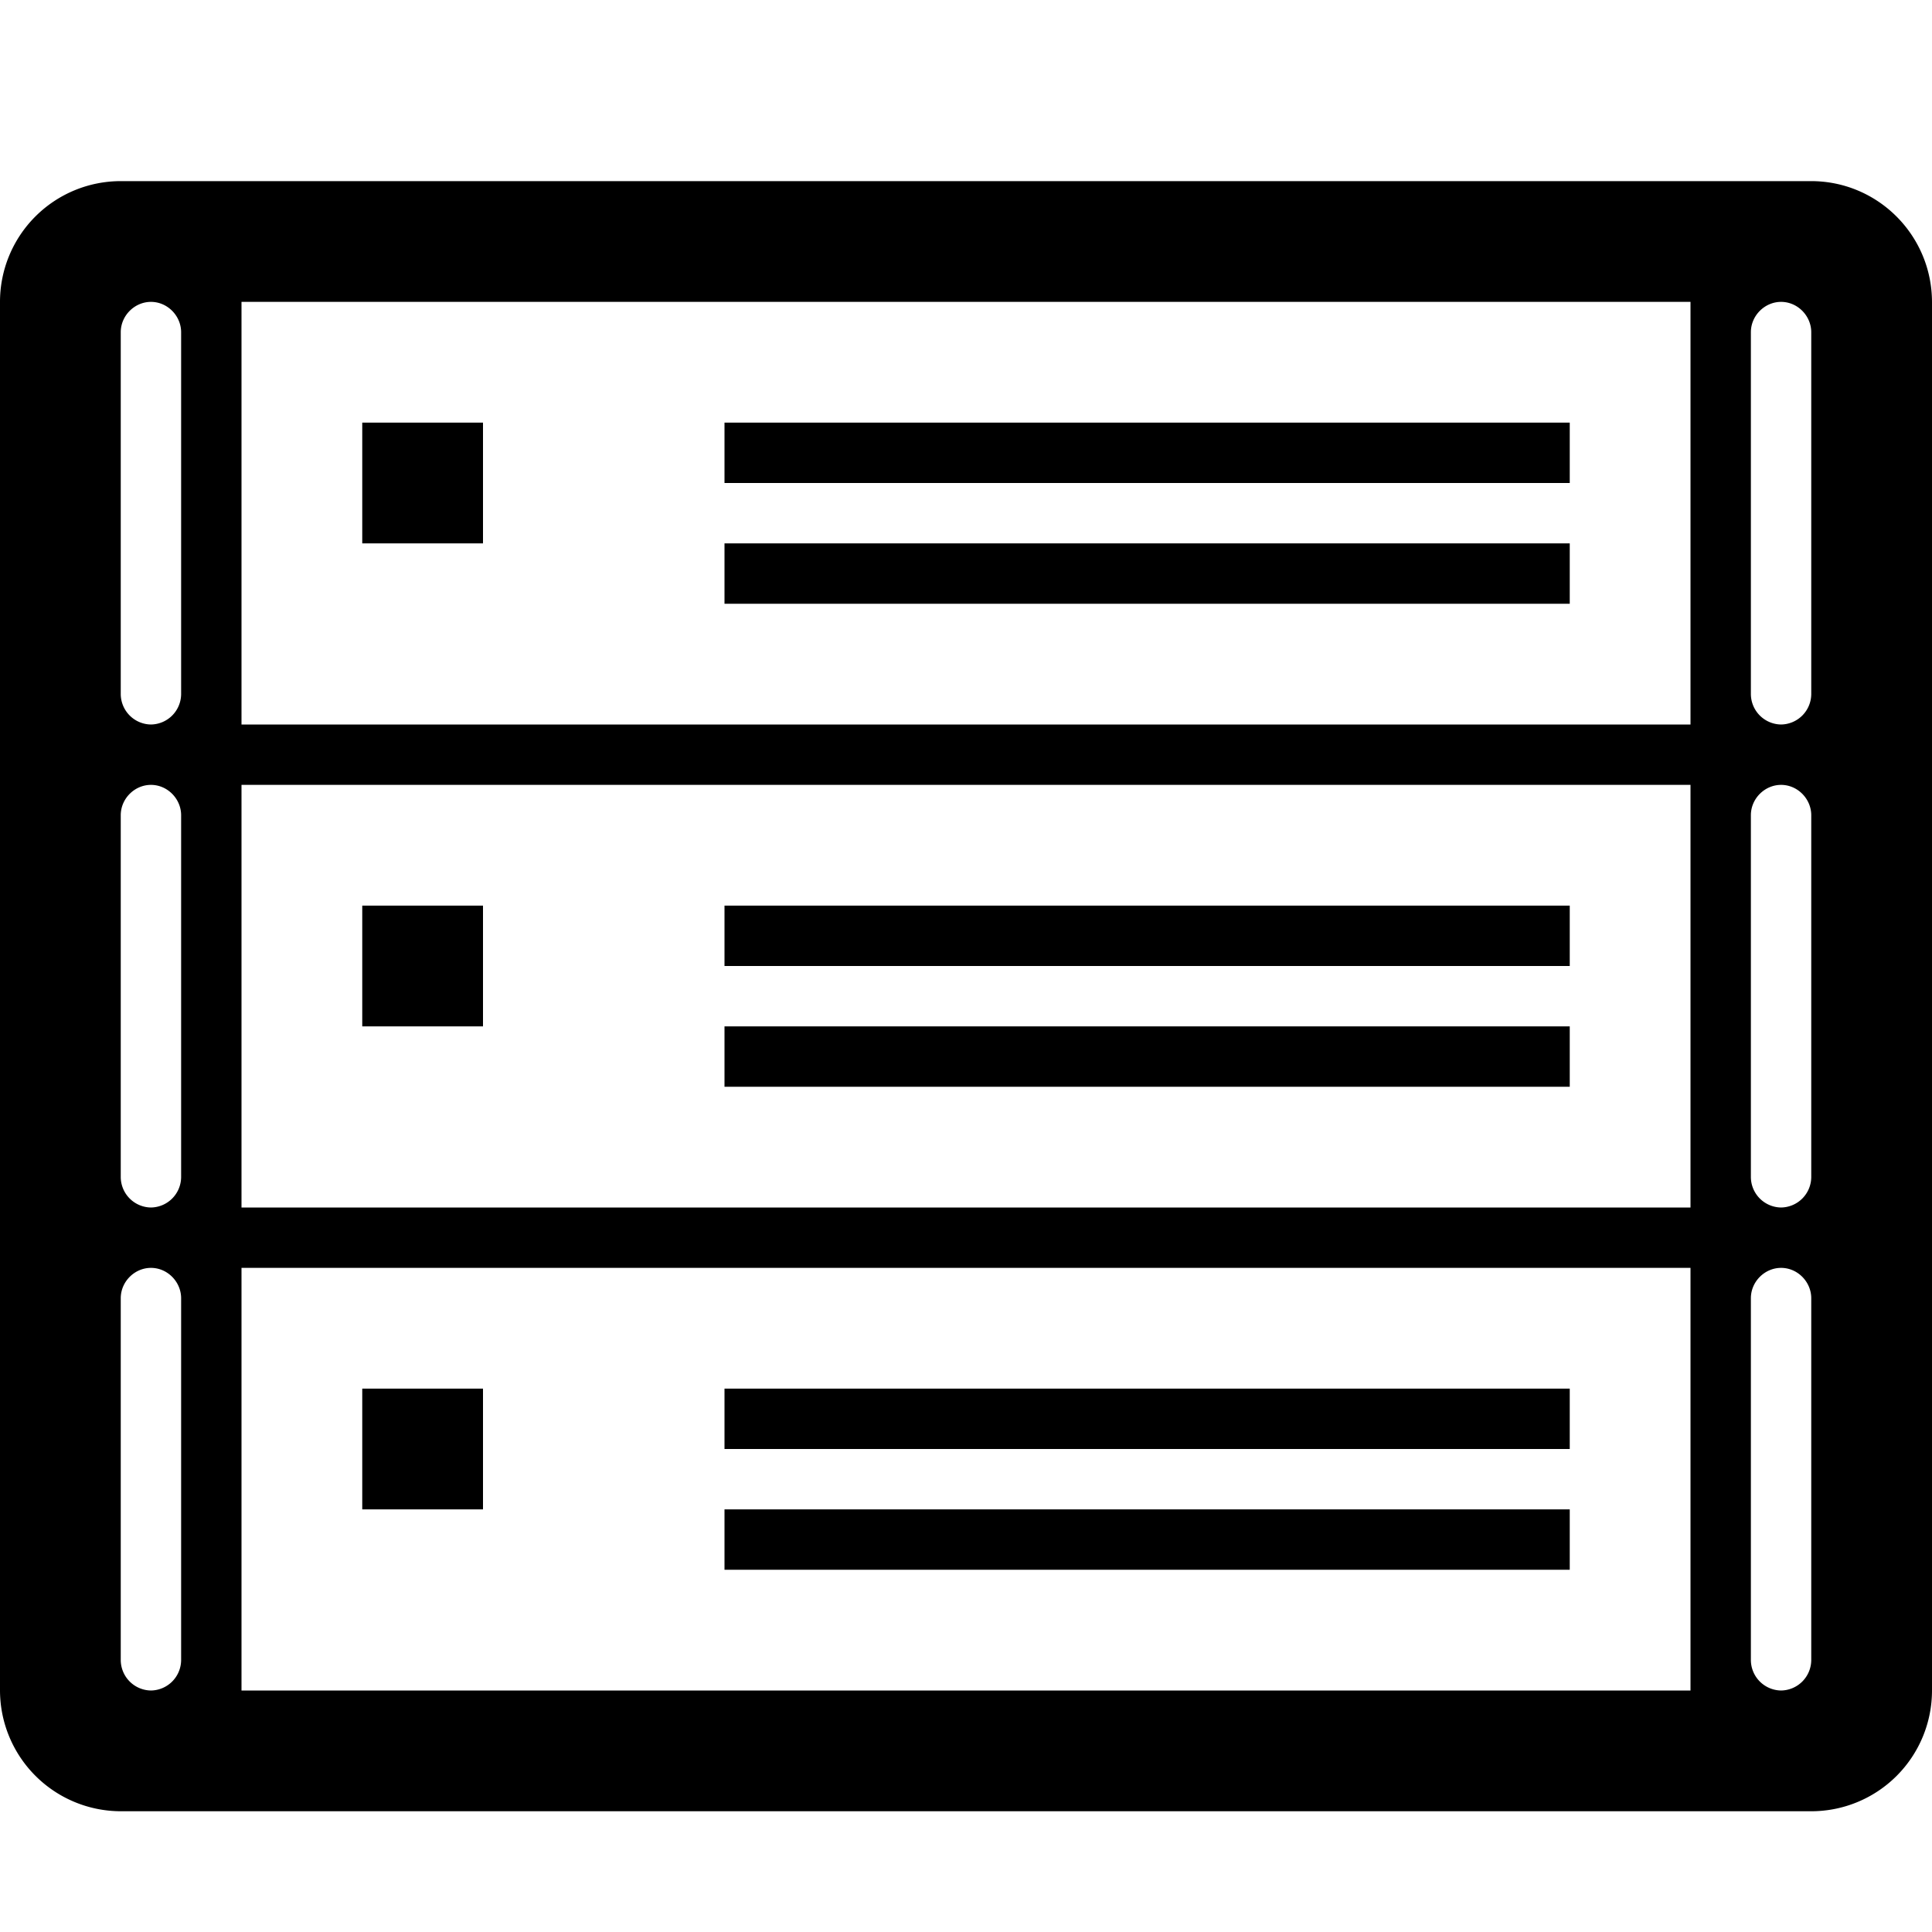 <svg width="32" height="32" viewBox="0 0 32 32" xmlns="http://www.w3.org/2000/svg">
    <path d="M0 5.007A2 2 0 0 1 2.002 3h27.996C31.104 3 32 3.898 32 5.007v22.986A2 2 0 0 1 29.998 30H2.002A2.004 2.004 0 0 1 0 27.993V5.007zM4 5h24v23H4V5zm25 16.503c0-.278.232-.503.5-.503.276 0 .5.233.5.503v5.994a.507.507 0 0 1-.5.503.507.507 0 0 1-.5-.503v-5.994zm-27 0c0-.278.232-.503.5-.503.276 0 .5.233.5.503v5.994a.507.507 0 0 1-.5.503.507.507 0 0 1-.5-.503v-5.994zM4 20h24v1H4v-1zm25-6.497c0-.278.232-.503.5-.503.276 0 .5.233.5.503v5.994a.507.507 0 0 1-.5.503.507.507 0 0 1-.5-.503v-5.994zm-27 0c0-.278.232-.503.5-.503.276 0 .5.233.5.503v5.994a.507.507 0 0 1-.5.503.507.507 0 0 1-.5-.503v-5.994zM4 12h24v1H4v-1zm25-6.497c0-.278.232-.503.5-.503.276 0 .5.233.5.503v5.994a.507.507 0 0 1-.5.503.507.507 0 0 1-.5-.503V5.503zm-27 0C2 5.225 2.232 5 2.5 5c.276 0 .5.233.5.503v5.994a.507.507 0 0 1-.5.503.507.507 0 0 1-.5-.503V5.503zM12 25h14v1H12v-1zm0-2h14v1H12v-1zm-6 0h2v2H6v-2zm6-6h14v1H12v-1zm0-2h14v1H12v-1zm-6 0h2v2H6v-2zm6-6h14v1H12V9zm0-2h14v1H12V7zM6 7h2v2H6V7z" fill-rule="evenodd"/>
</svg>

